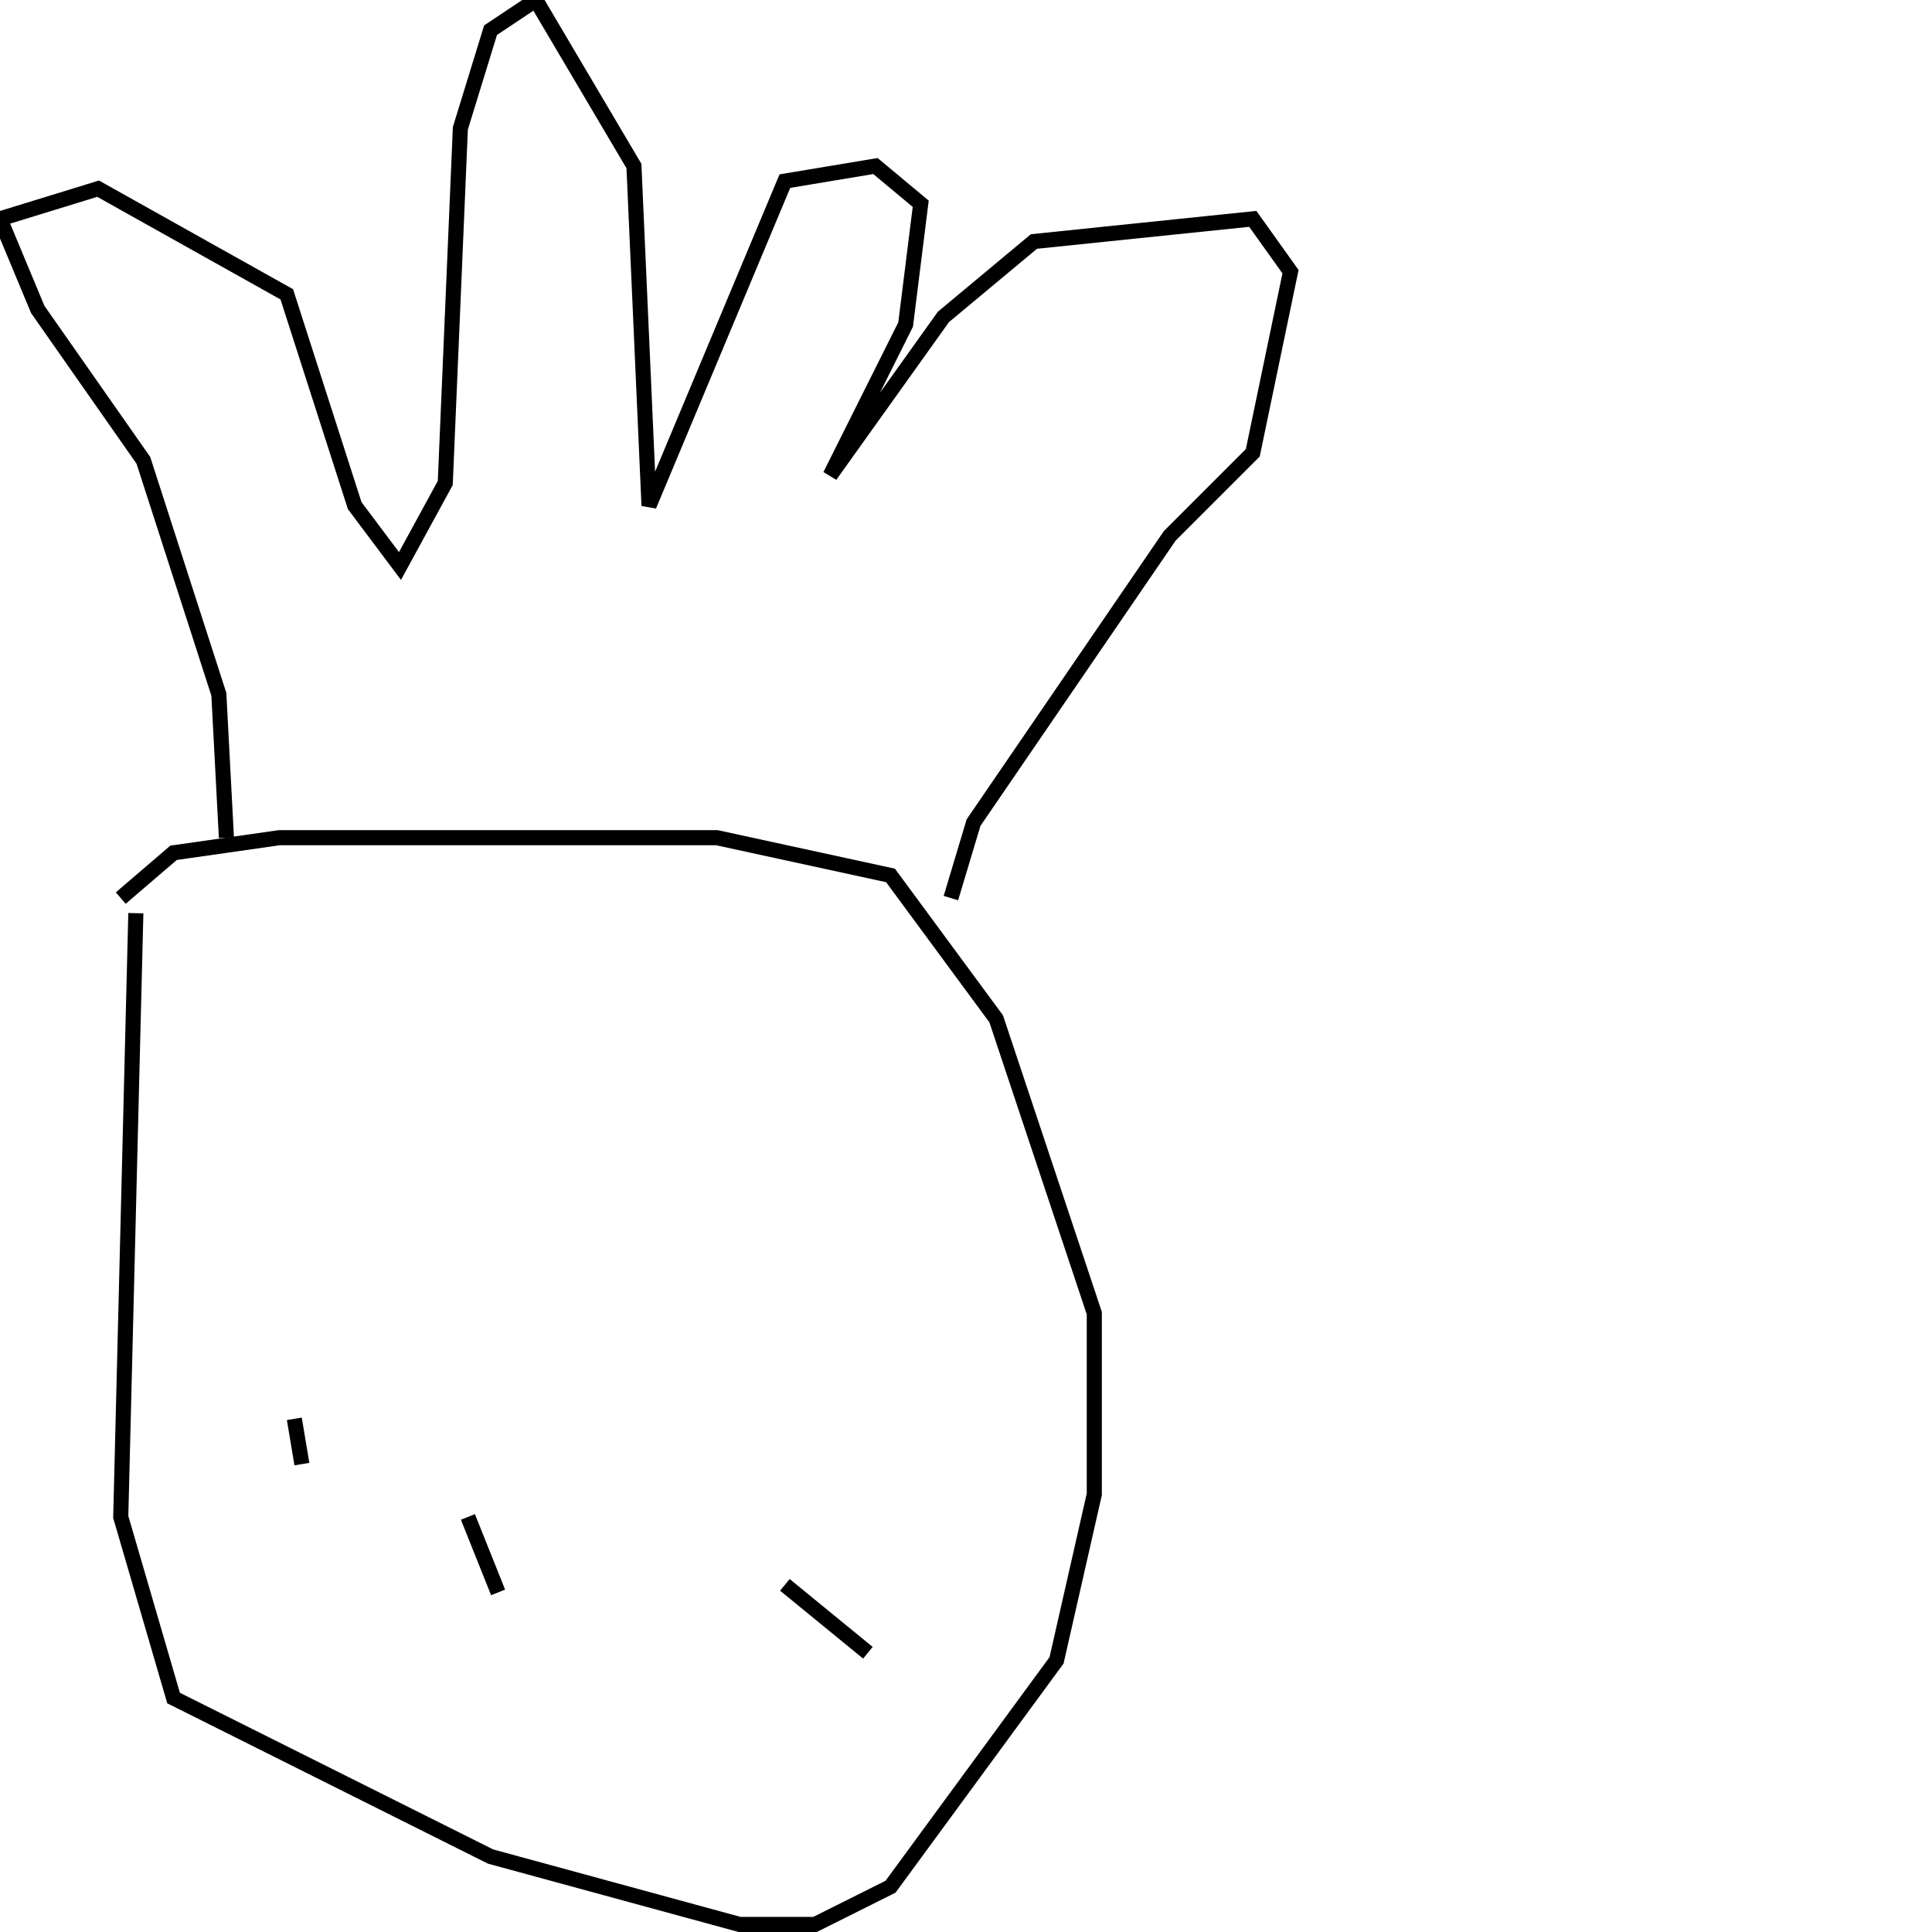 <?xml version="1.0" encoding="utf-8" ?>
<svg baseProfile="full" height="256" version="1.1" width="256" xmlns="http://www.w3.org/2000/svg" xmlns:ev="http://www.w3.org/2001/xml-events" xmlns:xlink="http://www.w3.org/1999/xlink"><defs /><polyline fill="none" points="18,121 16,201 23,225 65,246 98,255 108,255 118,250 140,220 145,198 145,174 132,135 118,116 95,111 37,111 23,113 16,119" stroke="rgb(0%,0%,0%)" stroke-width="2" /><polyline fill="none" points="30,111 29,92 19,61 5,41 0,29 13,25 38,39 47,67 53,75 59,64 61,17 65,4 71,0 84,22 86,67 104,24 116,22 122,27 120,43 110,63 125,42 137,32 166,29 171,36 166,60 155,71 129,109 126,119" stroke="rgb(0%,0%,0%)" stroke-width="2" /><polyline fill="none" points="39,188 39,188" stroke="rgb(0%,0%,0%)" stroke-width="2" /><polyline fill="none" points="39,188 40,194" stroke="rgb(0%,0%,0%)" stroke-width="2" /><polyline fill="none" points="62,201 66,211" stroke="rgb(0%,0%,0%)" stroke-width="2" /><polyline fill="none" points="104,210 115,219" stroke="rgb(0%,0%,0%)" stroke-width="2" /></svg>